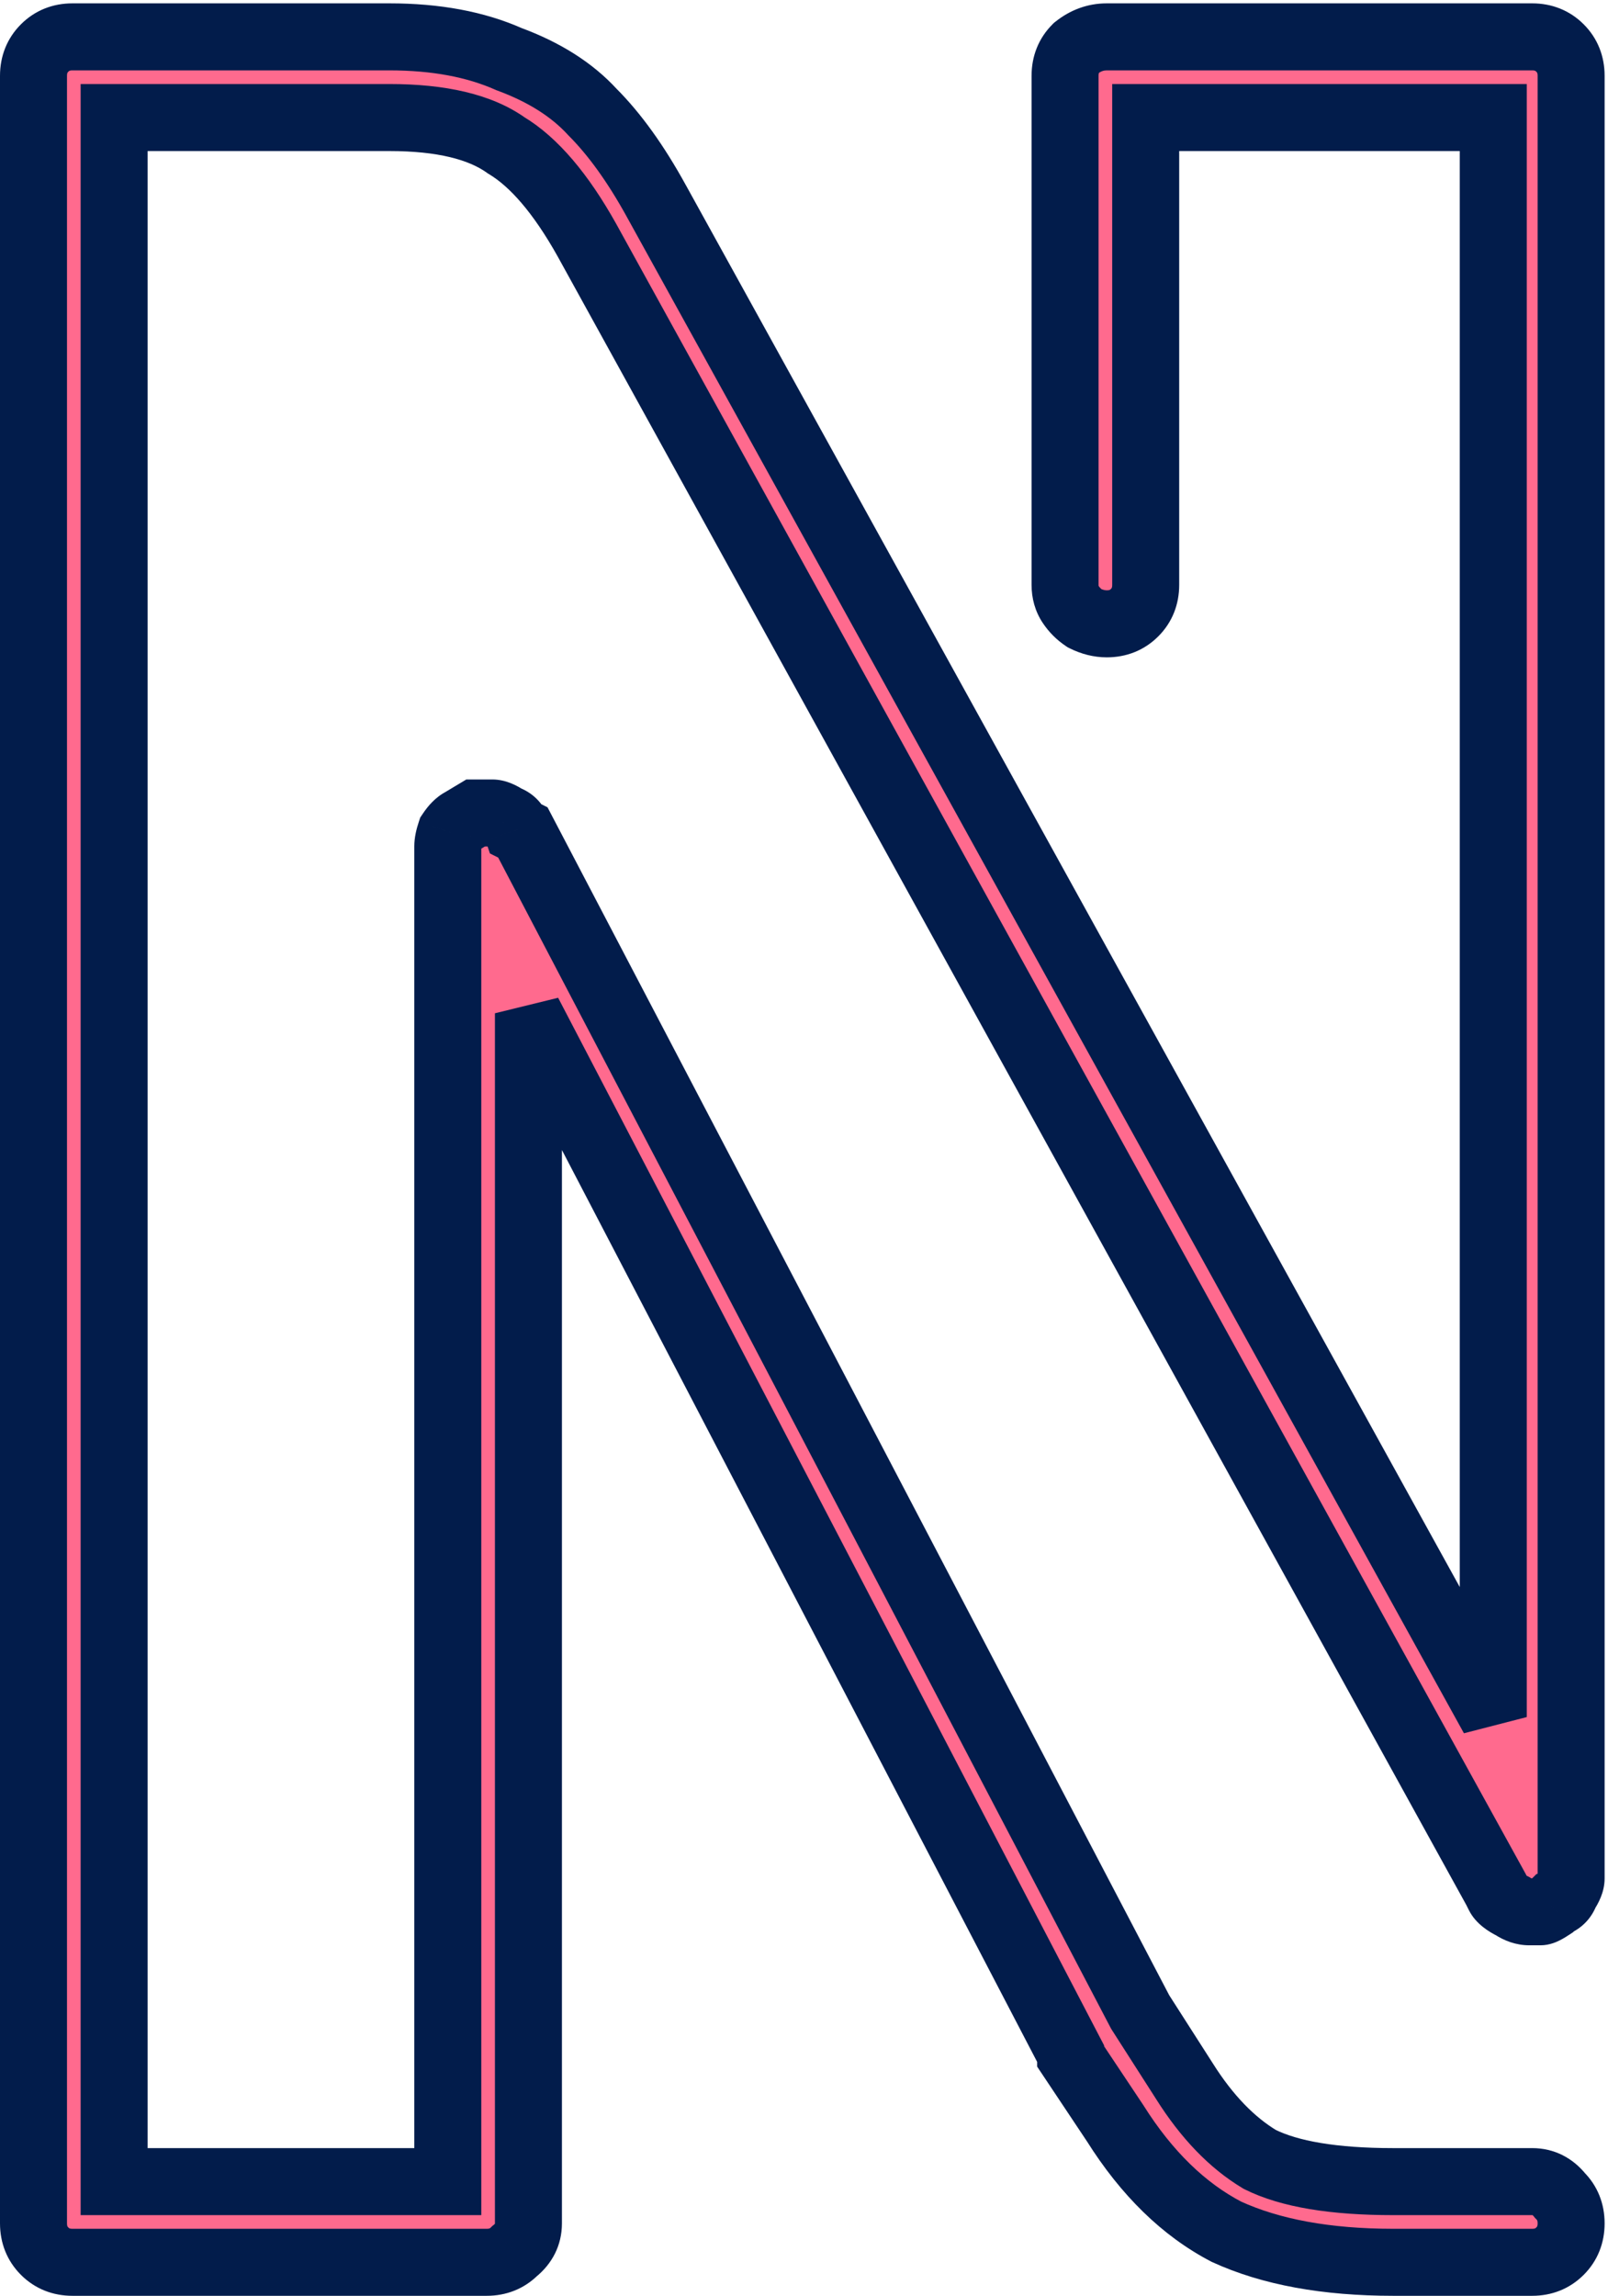 <svg width="96" height="137" viewBox="0 0 96 137" fill="none" xmlns="http://www.w3.org/2000/svg">
<path d="M23.248 7.014H6.814V130.186H26.734V51.004V50.506C26.734 50.285 26.789 50.008 26.9 49.676C27.121 49.344 27.343 49.123 27.564 49.012C28.117 48.68 28.394 48.514 28.394 48.514H29.39C29.611 48.514 29.888 48.625 30.22 48.846C30.552 48.957 30.773 49.178 30.884 49.51L31.216 49.676L68.068 120.06L70.724 124.21C72.052 126.313 73.546 127.862 75.206 128.858C76.977 129.743 79.633 130.186 83.174 130.186H91.474C92.138 130.186 92.691 130.463 93.134 131.016C93.577 131.459 93.798 132.012 93.798 132.676C93.798 133.34 93.577 133.893 93.134 134.336C92.691 134.779 92.138 135 91.474 135H83.174C79.19 135 75.87 134.391 73.214 133.174C70.669 131.846 68.455 129.688 66.574 126.7L63.918 122.716V122.55L31.548 60.466V132.676C31.548 133.34 31.271 133.893 30.718 134.336C30.275 134.779 29.722 135 29.058 135H4.324C3.66 135 3.107 134.779 2.664 134.336C2.221 133.893 2 133.34 2 132.676V4.524C2 3.86 2.221 3.307 2.664 2.864C3.107 2.421 3.66 2.2 4.324 2.2H23.248C26.015 2.2 28.394 2.643 30.386 3.528C32.489 4.303 34.149 5.354 35.366 6.682C36.694 8.01 37.967 9.781 39.184 11.994L89.15 102.464V7.014H68.4V34.902C68.4 35.566 68.179 36.119 67.736 36.562C67.293 37.005 66.74 37.226 66.076 37.226C65.633 37.226 65.191 37.115 64.748 36.894C64.416 36.673 64.139 36.396 63.918 36.064C63.697 35.732 63.586 35.345 63.586 34.902V4.524C63.586 3.86 63.807 3.307 64.25 2.864C64.803 2.421 65.412 2.2 66.076 2.2H91.474C92.138 2.2 92.691 2.421 93.134 2.864C93.577 3.307 93.798 3.86 93.798 4.524V111.594V112.092C93.798 112.313 93.687 112.59 93.466 112.922C93.355 113.254 93.134 113.475 92.802 113.586C92.802 113.586 92.747 113.641 92.636 113.752C92.304 113.973 92.083 114.084 91.972 114.084H91.308C90.976 114.084 90.644 113.973 90.312 113.752C89.869 113.531 89.593 113.309 89.482 113.088L89.316 112.756L35.034 14.318C33.485 11.551 31.88 9.67 30.22 8.674C28.671 7.567 26.347 7.014 23.248 7.014Z" fill="#FF6A8E"/>
<path d="M6.814 7.014V5.014H4.814V7.014H6.814ZM6.814 130.186H4.814V132.186H6.814V130.186ZM26.734 130.186V132.186H28.734V130.186H26.734ZM26.9 49.676L25.236 48.567L25.087 48.789L25.003 49.044L26.9 49.676ZM27.564 49.012L28.458 50.801L28.527 50.767L28.593 50.727L27.564 49.012ZM28.394 48.514V46.514H27.84L27.365 46.799L28.394 48.514ZM30.22 48.846L29.111 50.51L29.333 50.659L29.587 50.743L30.22 48.846ZM30.884 49.51L28.987 50.142L29.249 50.928L29.989 51.299L30.884 49.51ZM31.216 49.676L32.988 48.748L32.688 48.176L32.111 47.887L31.216 49.676ZM68.068 120.06L66.296 120.988L66.337 121.065L66.383 121.138L68.068 120.06ZM70.724 124.21L72.415 123.142L72.409 123.132L70.724 124.21ZM75.206 128.858L74.177 130.573L74.243 130.613L74.312 130.647L75.206 128.858ZM93.134 131.016L91.572 132.265L91.641 132.352L91.72 132.43L93.134 131.016ZM73.214 133.174L72.289 134.947L72.334 134.971L72.381 134.992L73.214 133.174ZM66.574 126.7L68.266 125.634L68.253 125.612L68.238 125.591L66.574 126.7ZM63.918 122.716H61.918V123.322L62.254 123.825L63.918 122.716ZM63.918 122.55H65.918V122.06L65.691 121.625L63.918 122.55ZM31.548 60.466L33.321 59.541L29.548 60.466H31.548ZM30.718 134.336L29.469 132.774L29.382 132.843L29.304 132.922L30.718 134.336ZM2.664 2.864L1.25 1.45L1.25 1.45L2.664 2.864ZM30.386 3.528L29.574 5.356L29.633 5.382L29.695 5.405L30.386 3.528ZM35.366 6.682L33.892 8.033L33.921 8.065L33.952 8.096L35.366 6.682ZM39.184 11.994L37.432 12.958L37.433 12.961L39.184 11.994ZM89.15 102.464L87.399 103.431L91.15 102.464H89.15ZM89.15 7.014H91.15V5.014H89.15V7.014ZM68.4 7.014V5.014H66.4V7.014H68.4ZM67.736 36.562L66.322 35.148L66.322 35.148L67.736 36.562ZM64.748 36.894L63.639 38.558L63.742 38.627L63.854 38.683L64.748 36.894ZM63.918 36.064L62.254 37.173L62.254 37.173L63.918 36.064ZM64.25 2.864L63.001 1.302L62.914 1.371L62.836 1.45L64.25 2.864ZM93.134 2.864L94.548 1.45L94.548 1.45L93.134 2.864ZM93.466 112.922L91.802 111.813L91.653 112.035L91.569 112.29L93.466 112.922ZM92.802 113.586L92.169 111.689L91.722 111.838L91.388 112.172L92.802 113.586ZM92.636 113.752L93.745 115.416L93.91 115.306L94.05 115.166L92.636 113.752ZM90.312 113.752L91.421 112.088L91.318 112.019L91.206 111.963L90.312 113.752ZM89.482 113.088L87.693 113.982L87.693 113.982L89.482 113.088ZM89.316 112.756L91.105 111.862L91.087 111.826L91.067 111.79L89.316 112.756ZM35.034 14.318L36.785 13.352L36.779 13.341L35.034 14.318ZM30.22 8.674L29.058 10.302L29.122 10.348L29.191 10.389L30.22 8.674ZM23.248 5.014H6.814V9.014H23.248V5.014ZM4.814 7.014V130.186H8.814V7.014H4.814ZM6.814 132.186H26.734V128.186H6.814V132.186ZM28.734 130.186V51.004H24.734V130.186H28.734ZM28.734 51.004V50.506H24.734V51.004H28.734ZM28.734 50.506C28.734 50.557 28.728 50.567 28.737 50.525C28.745 50.484 28.762 50.414 28.797 50.309L25.003 49.044C24.859 49.475 24.734 49.982 24.734 50.506H28.734ZM28.564 50.785C28.591 50.745 28.613 50.716 28.628 50.697C28.643 50.678 28.649 50.672 28.646 50.675C28.643 50.678 28.628 50.694 28.598 50.716C28.568 50.738 28.522 50.769 28.458 50.801L26.67 47.223C26.002 47.557 25.544 48.104 25.236 48.567L28.564 50.785ZM28.593 50.727C28.598 50.724 28.601 50.722 28.606 50.719C28.612 50.716 28.613 50.715 28.619 50.712C28.62 50.711 28.621 50.71 28.622 50.71C28.623 50.709 28.624 50.708 28.625 50.708C28.626 50.707 28.627 50.706 28.628 50.706C28.629 50.705 28.63 50.705 28.631 50.704C28.633 50.703 28.634 50.703 28.635 50.702C28.636 50.701 28.637 50.701 28.638 50.7C28.639 50.7 28.64 50.699 28.641 50.698C28.642 50.698 28.643 50.697 28.644 50.696C28.645 50.696 28.646 50.695 28.647 50.694C28.648 50.694 28.649 50.693 28.65 50.693C28.655 50.69 28.652 50.692 28.657 50.689C28.662 50.685 28.663 50.685 28.669 50.681C28.687 50.67 28.675 50.678 28.694 50.667C28.711 50.656 28.772 50.619 28.788 50.61C28.896 50.545 28.856 50.569 28.956 50.509C29.101 50.422 29.105 50.42 29.215 50.353C29.222 50.35 29.235 50.342 29.241 50.338C29.246 50.335 29.26 50.327 29.264 50.324C29.273 50.319 29.299 50.303 29.306 50.299C29.322 50.29 29.364 50.264 29.371 50.26C29.378 50.256 29.378 50.256 29.383 50.253C29.386 50.251 29.386 50.251 29.389 50.249C29.39 50.249 29.39 50.249 29.391 50.248C29.392 50.248 29.393 50.247 29.394 50.246C29.402 50.241 29.395 50.246 29.403 50.241C29.407 50.239 29.407 50.239 29.41 50.237C29.415 50.234 29.417 50.233 29.42 50.231C29.421 50.23 29.421 50.23 29.422 50.23C29.422 50.229 29.422 50.229 29.422 50.229C29.422 50.229 29.422 50.229 29.422 50.229C29.422 50.229 29.422 50.229 29.422 50.229C29.422 50.229 29.422 50.229 29.422 50.229C29.423 50.229 29.423 50.229 29.423 50.229C29.423 50.229 29.423 50.229 29.423 50.229C29.423 50.229 29.423 50.229 29.423 50.229C29.423 50.229 29.423 50.229 29.423 50.229C29.423 50.229 29.423 50.229 28.394 48.514C27.365 46.799 27.365 46.799 27.365 46.799C27.365 46.799 27.365 46.799 27.365 46.799C27.365 46.799 27.365 46.799 27.365 46.799C27.365 46.799 27.365 46.799 27.365 46.799C27.365 46.799 27.365 46.799 27.365 46.799C27.365 46.799 27.365 46.799 27.365 46.799C27.365 46.799 27.365 46.799 27.365 46.799C27.365 46.799 27.365 46.799 27.365 46.799C27.365 46.799 27.364 46.799 27.364 46.8C27.364 46.8 27.364 46.8 27.363 46.8C27.362 46.801 27.363 46.8 27.362 46.801C27.361 46.802 27.359 46.802 27.358 46.803C27.357 46.804 27.354 46.806 27.352 46.807C27.342 46.813 27.332 46.819 27.313 46.83C27.269 46.856 27.236 46.877 27.157 46.923C27.134 46.937 27.073 46.974 27.041 46.993C27.04 46.994 26.976 47.032 26.973 47.034C26.956 47.044 26.917 47.068 26.898 47.079C26.85 47.108 26.618 47.247 26.535 47.297L28.593 50.727ZM28.394 50.514H29.39V46.514H28.394V50.514ZM29.39 50.514C29.175 50.514 29.042 50.462 29.021 50.454C28.996 50.444 29.024 50.452 29.111 50.51L31.329 47.182C30.898 46.894 30.212 46.514 29.39 46.514V50.514ZM29.587 50.743C29.494 50.712 29.354 50.643 29.221 50.509C29.087 50.376 29.018 50.236 28.987 50.142L32.781 48.877C32.472 47.948 31.782 47.258 30.852 46.949L29.587 50.743ZM29.989 51.299L30.322 51.465L32.111 47.887L31.779 47.721L29.989 51.299ZM29.444 50.604L66.296 120.988L69.84 119.132L32.988 48.748L29.444 50.604ZM66.383 121.138L69.04 125.288L72.409 123.132L69.752 118.982L66.383 121.138ZM69.033 125.278C70.482 127.572 72.183 129.377 74.177 130.573L76.235 127.143C74.909 126.347 73.622 125.053 72.415 123.142L69.033 125.278ZM74.312 130.647C76.5 131.741 79.531 132.186 83.174 132.186V128.186C79.735 128.186 77.453 127.746 76.1 127.069L74.312 130.647ZM83.174 132.186H91.474V128.186H83.174V132.186ZM91.474 132.186C91.5 132.186 91.51 132.189 91.508 132.188C91.505 132.188 91.499 132.186 91.493 132.182C91.487 132.179 91.489 132.18 91.501 132.189C91.513 132.2 91.538 132.222 91.572 132.265L94.696 129.767C93.903 128.776 92.791 128.186 91.474 128.186V132.186ZM91.72 132.43C91.759 132.47 91.77 132.493 91.775 132.506C91.781 132.521 91.798 132.569 91.798 132.676H95.798C95.798 131.517 95.391 130.444 94.548 129.602L91.72 132.43ZM91.798 132.676C91.798 132.783 91.781 132.831 91.775 132.846C91.77 132.859 91.759 132.882 91.72 132.922L94.548 135.75C95.391 134.908 95.798 133.835 95.798 132.676H91.798ZM91.72 132.922C91.68 132.961 91.657 132.972 91.644 132.977C91.629 132.983 91.581 133 91.474 133V137C92.633 137 93.706 136.592 94.548 135.75L91.72 132.922ZM91.474 133H83.174V137H91.474V133ZM83.174 133C79.379 133 76.365 132.418 74.047 131.356L72.381 134.992C75.375 136.365 79.001 137 83.174 137V133ZM74.139 131.401C71.972 130.27 70.002 128.391 68.266 125.634L64.882 127.766C66.908 130.985 69.365 133.422 72.289 134.947L74.139 131.401ZM68.238 125.591L65.582 121.607L62.254 123.825L64.91 127.809L68.238 125.591ZM65.918 122.716V122.55H61.918V122.716H65.918ZM65.691 121.625L33.321 59.541L29.775 61.391L62.145 123.475L65.691 121.625ZM29.548 60.466V132.676H33.548V60.466H29.548ZM29.548 132.676C29.548 132.702 29.545 132.712 29.546 132.71C29.547 132.707 29.549 132.701 29.552 132.695C29.555 132.689 29.554 132.691 29.545 132.703C29.535 132.715 29.512 132.74 29.469 132.774L31.967 135.898C32.959 135.105 33.548 133.993 33.548 132.676H29.548ZM29.304 132.922C29.264 132.961 29.241 132.972 29.228 132.977C29.213 132.983 29.165 133 29.058 133V137C30.217 137 31.29 136.592 32.132 135.75L29.304 132.922ZM29.058 133H4.324V137H29.058V133ZM4.324 133C4.217 133 4.169 132.983 4.154 132.977C4.141 132.972 4.118 132.961 4.078 132.922L1.25 135.75C2.092 136.592 3.165 137 4.324 137V133ZM4.078 132.922C4.039 132.882 4.028 132.859 4.023 132.846C4.017 132.831 4 132.783 4 132.676H0C0 133.835 0.408 134.908 1.25 135.75L4.078 132.922ZM4 132.676V4.524H0V132.676H4ZM4 4.524C4 4.417 4.017 4.369 4.023 4.354C4.028 4.341 4.039 4.318 4.078 4.278L1.25 1.45C0.408 2.292 0 3.365 0 4.524H4ZM4.078 4.278C4.118 4.239 4.141 4.228 4.154 4.223C4.169 4.217 4.217 4.2 4.324 4.2V0.2C3.165 0.2 2.092 0.608 1.25 1.45L4.078 4.278ZM4.324 4.2H23.248V0.2H4.324V4.2ZM23.248 4.2C25.808 4.2 27.896 4.61 29.574 5.356L31.198 1.7C28.892 0.675 26.222 0.2 23.248 0.2V4.2ZM29.695 5.405C31.57 6.096 32.936 6.991 33.892 8.033L36.84 5.331C35.361 3.717 33.408 2.51 31.077 1.651L29.695 5.405ZM33.952 8.096C35.109 9.254 36.276 10.857 37.432 12.958L40.936 11.03C39.657 8.704 38.279 6.766 36.78 5.268L33.952 8.096ZM37.433 12.961L87.399 103.431L90.901 101.497L40.935 11.027L37.433 12.961ZM91.15 102.464V7.014H87.15V102.464H91.15ZM89.15 5.014H68.4V9.014H89.15V5.014ZM66.4 7.014V34.902H70.4V7.014H66.4ZM66.4 34.902C66.4 35.009 66.383 35.057 66.377 35.072C66.372 35.085 66.361 35.108 66.322 35.148L69.15 37.976C69.993 37.134 70.4 36.061 70.4 34.902H66.4ZM66.322 35.148C66.282 35.187 66.259 35.198 66.246 35.203C66.231 35.209 66.183 35.226 66.076 35.226V39.226C67.235 39.226 68.308 38.819 69.15 37.976L66.322 35.148ZM66.076 35.226C65.979 35.226 65.841 35.204 65.642 35.105L63.854 38.683C64.541 39.026 65.288 39.226 66.076 39.226V35.226ZM65.857 35.23C65.745 35.155 65.657 35.067 65.582 34.955L62.254 37.173C62.622 37.725 63.087 38.19 63.639 38.558L65.857 35.23ZM65.582 34.955C65.584 34.957 65.586 34.962 65.589 34.967C65.59 34.969 65.591 34.971 65.591 34.972C65.591 34.973 65.592 34.974 65.592 34.974C65.592 34.975 65.592 34.975 65.592 34.975C65.592 34.975 65.592 34.975 65.592 34.974C65.592 34.974 65.591 34.973 65.591 34.971C65.591 34.969 65.59 34.965 65.589 34.959C65.588 34.948 65.586 34.929 65.586 34.902H61.586C61.586 35.695 61.79 36.477 62.254 37.173L65.582 34.955ZM65.586 34.902V4.524H61.586V34.902H65.586ZM65.586 4.524C65.586 4.417 65.603 4.369 65.609 4.354C65.614 4.341 65.625 4.318 65.664 4.278L62.836 1.45C61.993 2.292 61.586 3.365 61.586 4.524H65.586ZM65.499 4.426C65.724 4.246 65.898 4.2 66.076 4.2V0.2C64.926 0.2 63.883 0.596 63.001 1.302L65.499 4.426ZM66.076 4.2H91.474V0.2H66.076V4.2ZM91.474 4.2C91.581 4.2 91.629 4.217 91.644 4.223C91.657 4.228 91.68 4.239 91.72 4.278L94.548 1.45C93.706 0.608 92.633 0.2 91.474 0.2V4.2ZM91.72 4.278C91.759 4.318 91.77 4.341 91.775 4.354C91.781 4.369 91.798 4.417 91.798 4.524H95.798C95.798 3.365 95.391 2.292 94.548 1.45L91.72 4.278ZM91.798 4.524V111.594H95.798V4.524H91.798ZM91.798 111.594V112.092H95.798V111.594H91.798ZM91.798 112.092C91.798 111.877 91.85 111.744 91.858 111.723C91.868 111.698 91.86 111.726 91.802 111.813L95.13 114.031C95.418 113.6 95.798 112.915 95.798 112.092H91.798ZM91.569 112.29C91.6 112.196 91.669 112.056 91.803 111.923C91.936 111.789 92.076 111.72 92.169 111.689L93.434 115.483C94.364 115.174 95.054 114.484 95.363 113.554L91.569 112.29ZM92.802 113.586C91.388 112.172 91.388 112.172 91.388 112.172C91.388 112.172 91.388 112.172 91.388 112.172C91.388 112.172 91.388 112.172 91.388 112.172C91.388 112.172 91.388 112.172 91.388 112.172C91.388 112.172 91.388 112.172 91.388 112.172C91.388 112.172 91.387 112.172 91.387 112.172C91.387 112.173 91.386 112.173 91.385 112.174C91.384 112.175 91.383 112.176 91.382 112.178C91.382 112.178 91.381 112.179 91.381 112.179C91.381 112.179 91.381 112.179 91.38 112.179C91.38 112.179 91.38 112.179 91.38 112.179C91.38 112.179 91.38 112.18 91.38 112.18C91.38 112.18 91.38 112.18 91.38 112.18C91.378 112.181 91.379 112.18 91.377 112.182C91.374 112.186 91.357 112.203 91.346 112.213C91.327 112.233 91.344 112.215 91.323 112.237C91.317 112.242 91.316 112.244 91.309 112.25C91.306 112.253 91.298 112.262 91.294 112.265C91.287 112.272 91.286 112.274 91.278 112.281C91.267 112.293 91.273 112.287 91.261 112.299C91.253 112.307 91.231 112.328 91.222 112.338L94.05 115.166C94.105 115.111 94.075 115.142 94.123 115.094C94.13 115.087 94.175 115.042 94.175 115.042C94.189 115.028 94.181 115.036 94.193 115.024C94.206 115.01 94.194 115.022 94.206 115.011C94.208 115.008 94.209 115.008 94.21 115.006C94.211 115.006 94.211 115.006 94.211 115.005C94.212 115.005 94.212 115.005 94.212 115.004C94.212 115.004 94.212 115.004 94.212 115.004C94.212 115.004 94.212 115.004 94.212 115.004C94.212 115.004 94.212 115.004 94.213 115.004C94.213 115.004 94.213 115.004 94.213 115.004C94.213 115.004 94.213 115.004 94.213 115.004C94.213 115.004 94.213 115.004 94.213 115.004C94.213 115.003 94.213 115.003 94.213 115.003C94.213 115.003 94.213 115.003 94.213 115.003C94.213 115.003 94.213 115.003 94.213 115.003C94.213 115.003 94.213 115.003 94.213 115.003C94.213 115.003 94.213 115.003 94.213 115.003C94.213 115.003 94.213 115.003 94.214 115.003C94.214 115.002 94.214 115.002 94.215 115.002C94.215 115.002 94.216 115.001 94.216 115.001C94.216 115.001 94.216 115.001 94.216 115.001C94.216 115 94.216 115.001 94.216 115C94.216 115 94.216 115 94.216 115C94.216 115 94.216 115 94.216 115C94.216 115 94.216 115 94.216 115C94.216 115 94.216 115 94.216 115C94.216 115 94.216 115 94.216 115C94.216 115 94.216 115 94.216 115C94.216 115 94.216 115 94.216 115C94.216 115 94.216 115 94.216 115C94.216 115 94.216 115 94.216 115C94.216 115 94.216 115 92.802 113.586ZM91.527 112.088C91.464 112.13 91.415 112.16 91.379 112.182C91.341 112.205 91.325 112.213 91.327 112.212C91.328 112.211 91.338 112.206 91.355 112.199C91.372 112.192 91.402 112.18 91.443 112.166C91.483 112.153 91.546 112.134 91.626 112.118C91.705 112.102 91.824 112.084 91.972 112.084V116.084C92.537 116.084 92.989 115.853 93.115 115.79C93.331 115.682 93.547 115.549 93.745 115.416L91.527 112.088ZM91.972 112.084H91.308V116.084H91.972V112.084ZM91.308 112.084C91.368 112.084 91.416 112.095 91.442 112.104C91.467 112.112 91.46 112.113 91.421 112.088L89.203 115.416C89.796 115.812 90.507 116.084 91.308 116.084V112.084ZM91.206 111.963C91.14 111.93 91.092 111.903 91.059 111.883C91.026 111.862 91.016 111.854 91.022 111.858C91.027 111.862 91.058 111.887 91.101 111.937C91.145 111.987 91.21 112.071 91.271 112.194L87.693 113.982C88.113 114.822 88.912 115.288 89.418 115.541L91.206 111.963ZM91.271 112.194L91.105 111.862L87.527 113.65L87.693 113.982L91.271 112.194ZM91.067 111.79L36.785 13.352L33.283 15.284L87.565 113.722L91.067 111.79ZM36.779 13.341C35.156 10.443 33.341 8.214 31.249 6.959L29.191 10.389C30.419 11.126 31.813 12.659 33.289 15.295L36.779 13.341ZM31.383 7.047C29.341 5.588 26.524 5.014 23.248 5.014V9.014C26.169 9.014 28 9.546 29.058 10.302L31.383 7.047Z" fill="#021C4B"/>
</svg>
